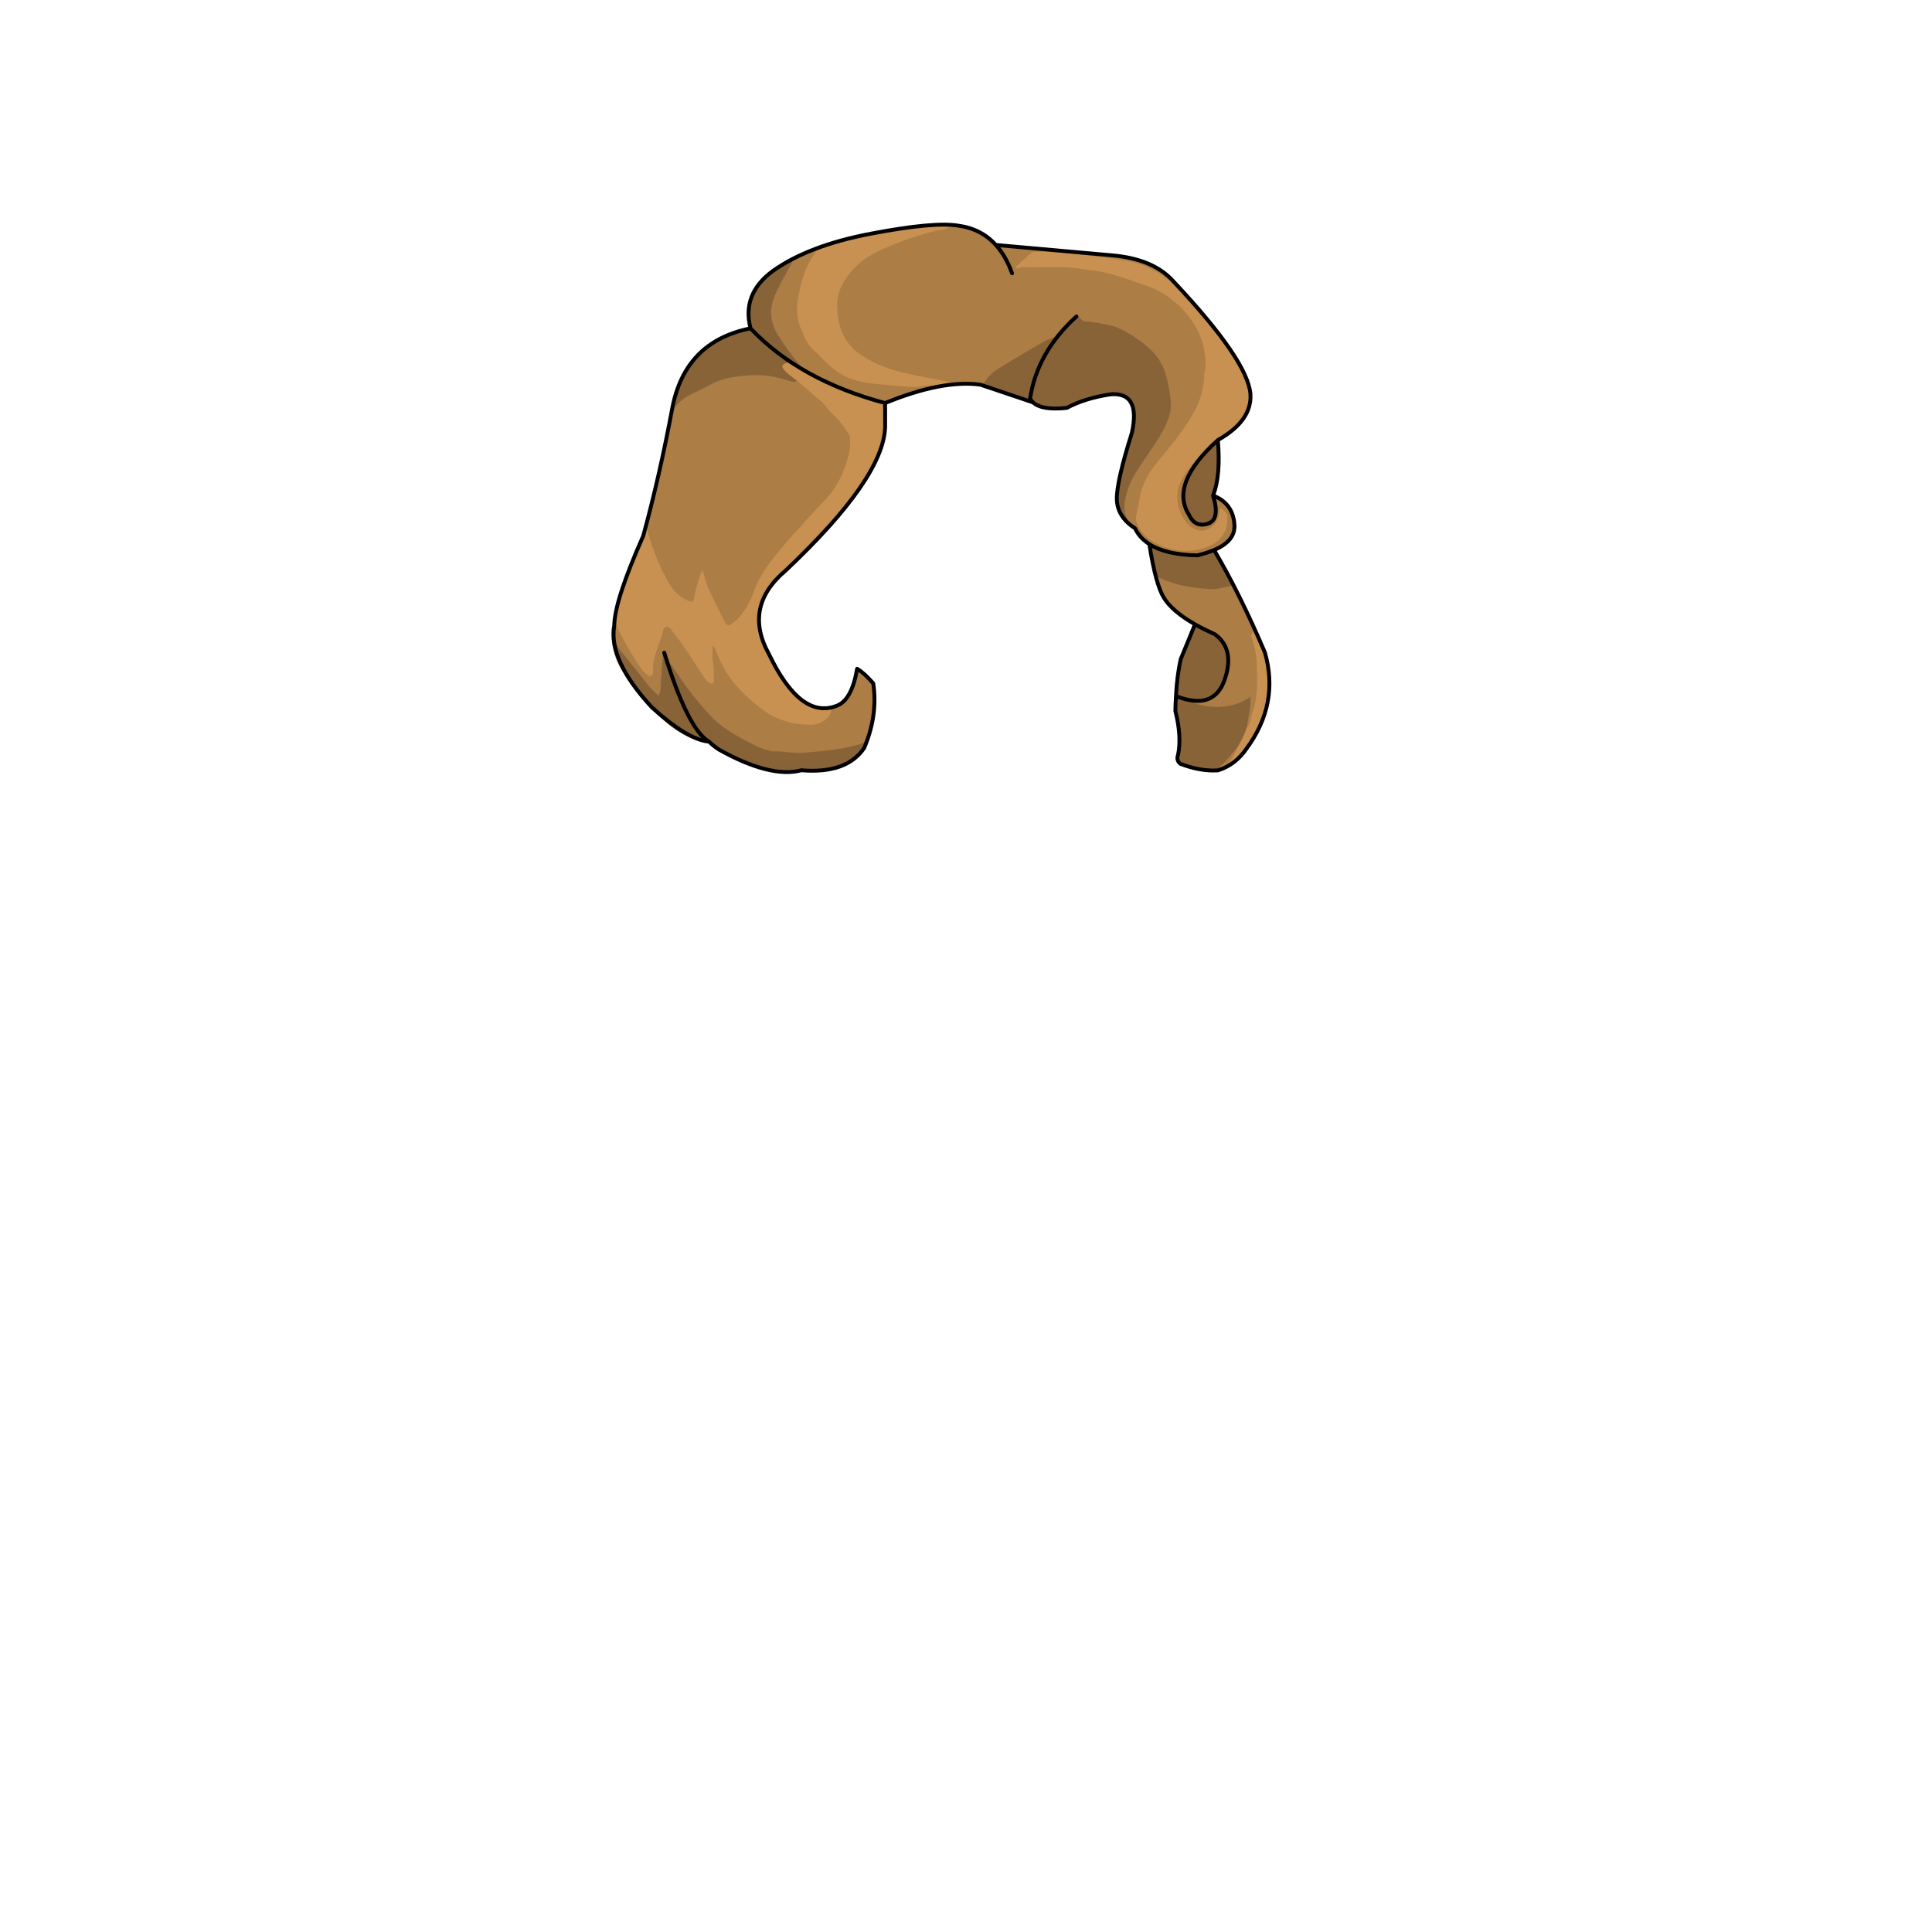 <svg xmlns="http://www.w3.org/2000/svg" id="hair" viewBox="0 0 3000 3000"><switch><g><path id="cl1" fill="#AC7D45" d="M1846.011 798.973c6.399 13.801 16.2 18.5 29.5 14.2 13.2-4.301 15.8-18.899 8.102-43.7 8.102-20.199 10.602-48.898 7.5-86.101-49.902 45.001-65.002 83.601-45.102 115.601zm-680.601-289.1c50.898 53.7 120.601 92.5 209 116v37.801c-2.102 53.101-53.602 127.3-154.5 222.3-44.3 37.399-53 80.602-26 129.5 32.898 68.602 68.2 95.399 106 80.2 15.2-6 25.601-25.101 31-57.2 7.2 4.2 15.601 11.802 25.101 22.7 4.899 32.899.3 66.3-14.101 100.3-18.3 27-50.8 38.5-97.5 34.602-31.602 8.5-74.399-2.199-128-32.102-5.399-3.5-10.5-7.601-15.5-12.398-21.899-12.699-45.102-58.699-69.5-138.102 24.398 79.399 47.601 125.399 69.5 138.102-21.899-1.699-51.399-19.5-88.602-53.102-45.101-48.8-64.601-91-58.5-127 .2-25.698 15.2-72 45-139.3 16.899-61.899 31.899-127.7 44.899-197.301 13.004-69.8 53.504-111.4 121.703-125zm693.701 352.5c-32.5-.601-57.302-6.399-74.399-17.399-10-6.398-17.5-14.5-22.2-24.5-18.398-12-27.8-27-28.3-45-.4-18.101 7.399-52.5 23.3-103.101 9.5-42.8-1.699-62.8-33.5-60-26.3 4-48.8 11-67.5 21-25.8 2.801-43.3-.101-52.398-8.5a24.147 24.147 0 0 1-4.602-6c7.301-48 31.301-90.601 72-127.5-40.699 36.899-64.699 79.5-72 127.5 1.2 2.2 2.7 4.2 4.602 6l-81.602-27.5c-39-5.399-88.398 4.101-148.101 28.5-88.399-23.5-158.101-62.3-209-116-9.199-35.699 2.301-65.399 34.5-89 36.899-26.399 87.899-45.8 152.899-58.1 64.898-12.4 109.898-16.5 135-12.4 23.898 3.2 43.398 13.2 58.5 30 10.398 11.5 18.802 26.101 25.199 44-6.398-17.899-14.801-32.5-25.199-44l178.898 16c43.701 3.5 76 17 96.802 40.5 76.698 81.5 116.5 139.601 119.602 174.5 2.1 27.801-14.802 51.801-50.5 72-49.9 45-65 83.601-45.102 115.601 6.399 13.801 16.198 18.5 29.5 14.2 13.198-4.301 15.8-18.899 8.102-43.7 20.5 7.801 31.6 22.801 33.198 45 1.302 17-9.301 30.2-31.602 39.602-7.397 3.196-16.097 5.897-26.097 8.297zm105 150.7c15.3 52.898 5.8 102.699-28.5 149.398-11.399 16.7-26.104 28-44.399 33.802-18.101 1.1-37.601-2.2-58.4-10.302-4.397-3.5-5.6-8.198-3.5-14 3.9-19.1 2.4-41.698-4.198-67.898.102-8 .398-15.5.898-22.7 1.2-22.899 3.801-42.399 7.602-58.3l22-53.602c9.102 5.2 19.5 10.302 31 15.5 21 15.5 26 39.102 14.898 70.802-11.101 31.8-35.8 40.3-73.898 25.698 38.102 14.602 62.801 6.102 73.898-25.698 11.102-31.7 6.102-55.302-14.898-70.802-11.5-5.198-21.898-10.3-31-15.5-23.699-13.5-39.898-27.398-48.5-41.5-8.5-14-16-41.698-22.398-82.999 17.102 11 41.898 16.801 74.398 17.399 10-2.399 18.698-5.102 26.102-8.301 26.295 44.403 52.595 97.303 78.895 159.003z"/><path id="sd1" fill="#896338" d="M1673.25 489.75c2.386 2.298 7.229 9.195 11.021 9.326 13.584.472 26.825 3.477 40.086 6.284 8.898 1.885 16.875 5.976 24.704 10.284 12.813 7.055 24.604 15.669 35.589 25.285 16.142 14.133 24.685 32.688 28.816 53.239 2.011 9.986 3.778 20.063 4.52 30.362 1.261 17.592-5.576 32.229-13.72 46.945-12.071 21.814-27.657 41.293-40.608 62.512-9.123 14.943-15.374 31.104-17.42 48.302-1.616 13.588 3.519 26.119 12.631 36.568 3.089 3.541-9.542-5.533-16.409-15.279-10.287-14.603-10.189-31.312-7.753-48.094 3.17-21.823 10.601-42.577 16.595-63.686 3.367-11.856 6.252-23.792 7.82-36.042 1.043-8.143.458-17.59-1.872-25.262-3.5-11.513-11.696-15.539-22.75-16.75-8.073-.884-17.579 2.067-25.397 3.657-16.991 3.455-33.521 8.604-49.678 14.837-15.479 5.975-30.777 3.67-45.951-.615-6.459-1.822-12.34-6.262-12.474-12.879-.229-11.513 1.943-23.08 6.654-33.506 13.771-30.47 28.058-60.874 52.793-83.283 3.372-3.049 12.262-7.601 12.803-12.205zm-622.418 574.418c11.474 29.538 24.008 56.347 42.846 82.043 6.102 8.322 19.408 16.496 28.82 21.289 23.138 11.781 39.616 19.864 64.5 27.5 10.226 3.138 26.166 4.807 36.75 3.896 16.896-1.455 29.172-.41 46-2.896 12.838-1.896 26.726-2.174 39-6.5 19.196-6.765 32.821-17.946 36.854-38.656-4.258 2.717-9.009 4.313-13.795 5.687-27.233 7.803-55.336 9.839-83.367 12.273-16.327 1.418-32.437-2.727-48.743-2.079-1.274.052-2.564-.646-3.868-.873-14.406-2.534-26.591-10.348-39.314-16.768-21.805-11.002-41.981-24.431-58.206-42.938-13.105-14.955-25.999-30.125-37.228-46.605-6.496-9.532-21.36-30.91-27.914-40.402 2.161 10.818 13.702 34.823 17.665 45.029zm775.041 19.291c-2.756 9.502-.739 26.269.836 34.834 3.684 20.041 5.389 39.974 1.322 60.094-.962 4.757.823 7.411 5.176 9.226 9.83 4.096 19.877 7.91 30.427 8.807 10.063.854 20.434 2.654 30.382-1.381-1.885-5.709 3.509-7.271 6.138-10.085 14.687-15.708 28.649-31.833 35.653-52.708l-.063-1.395c1.698-10.072 3.237-20.178 5.16-30.209 1.174-6.125.918-12.088.557-18.854-41.161 29.777-91.492 8.884-89.961 8.378-6.738-2.748-18.381-4.971-25.627-6.707zM1174 520.834c-2.527-2.873-7.168-12.5-15.334-7.834-46 9.668-65.756 30.057-88.384 56.996-16.247 19.346-26.02 41.604-28.465 66.898 4.31-2.135 7.111-5.989 10.277-9.34 6.271-6.634 13.563-11.671 21.72-15.646 10.177-4.961 20.438-9.786 30.352-15.24 17.361-9.554 36.437-11.993 55.598-13.59 19.658-1.638 39.144.141 58.092 6.156 3.474 1.104 7.013 2.008 10.55 2.887 3.19.792 6.491 1.985 9.262-1.085-8.783-5.75-13.02-18.797-14.666-20.536 8.854-3.238 6.961-3.25 9.834-3.666-.674-.715-33.325-25.472-58.836-46zm723.529 474.734c-11.092-9.154-26.771-24.354-42.832-23.868-3.104 6.594-13.715 34.139-16.499 40.863-3.423 8.271-7.109 16.521-8.068 25.565-1.258 11.878-2.327 23.776-3.565 35.657-.271 2.588-2.063 6.891 1.049 7.686 8.688 2.222 18.376 6.093 27.321 6.727 13.626.968 34.232-5.476 39.496-17.866 6.715-15.81 10.879-27.801 11.669-56.034-2.922-9.182-6.833-17.295-8.571-18.73zm-947.523-19.41c-2.051 21.933 3.08 42.22 13.658 61.375 17.61 31.89 41.215 58.768 68.646 82.438 14.131 12.192 29.432 22.517 47.414 28.31.912-1.847 13.428 2.922 12.776 1.939-18.533-27.922-36.313-65.344-47.872-96.67-3.209-8.696-10.767-30.567-15.462-38.717-.03 12.65-3.346 39.258-3.313 51.91.013 4.581-.438 8.958-3.636 13.477-5.104-5.146-10.203-9.487-14.345-14.604-15.844-19.571-31.11-39.611-47.154-59.014-6.729-8.137-10.563-16.474-8.889-27.11.459-2.906-.086-5.971-.17-8.961-1.384 1.629-1.466 3.629-1.653 5.627zm945.744-103.835c-2.304-5.25-8.316-18.934-13.438-17.048-12.234 4.509-18.955 8.2-32.063 7.975-15.766-.272-31.192-3.995-46.054-9.076-2.963-1.016-15.19-8.202-19.214-7.461 2.44 11.498 6.719 41.865 10.604 52.452.758-4.818 3.48-2.551 5.729-1.521 25.752 11.817 53.144 15.901 81.121 17.164 3.31.148 6.553-.373 9.857-.975 5.844-1.063 17.649-4.052 23.703-3.878-4.762-12.796-14.792-25.189-20.245-37.632zm-702.418-444.655c-12.516 10.922-23.904 24.084-28.514 40.234-5.142 18.018-5.32 34.6 11.848 51.432 3.237 4.952 44.422 36.756 66.832 49.168-18.832-22-25.963-33.772-34.828-47.428-12.939-19.926-14.834-40.861-5.433-62.411 5.155-11.814 11.077-23.335 17.638-34.531 3.262-5.566 6.291-12.797 11.123-20.464-13.635 5.105-27.891 14.598-38.666 24zm406.148 195.645c1.896-23.534 5.267-37.962 15.087-55.697 6.928-12.515 17.063-31.933 24.434-44.116-4.302-.339-16.408 5.879-19.75 7.834-21.4 12.513-42.849 24.965-63.916 38.021-8.896 5.516-17.965 11.1-23.826 20.522-2.582 4.15-6.539 7.582-12.207 7.4 24.386 7.198 80.262 27.278 80.178 26.036zm242.032 125.081c-7.983 16.799.246 48.386 13.988 60.605 8.877 7.896 25.785 6.828 30.032-4.215 2.515-6.535 3.206-19.477.481-26.49-1.203-3.102-4.22-6.082-2.767-9.605 8.818-21.393 7.78-60.054 6.33-83.925-14.252 10.413-41.625 50.083-48.064 63.63z"/><path id="hl1" fill="#C89151" d="M1001.92 820.908c3.695.193 3.563 3.073 4.246 5.664 6.131 23.191 14.936 45.396 25.99 66.635 5.493 10.551 11.061 21.254 20.322 29.299 5.039 4.375 10.205 8.482 16.731 10.479 6.65 2.033 7.416 1.68 8.629-4.899 2.351-12.75 6.183-25.087 10.326-37.335.511-1.509 1.412-2.887 2.726-5.502 3.72 11.91 6.27 22.863 11.104 32.951a2341.547 2341.547 0 0 0 23.767 48.222c2.614 5.149 5.446 5.784 10.521 2.112 6.735-4.875 12.69-10.767 17.5-17.601 7.094-10.079 13.016-21.021 16.981-32.544 6.502-18.876 17.146-35.051 29.212-50.523 10.797-13.854 22.186-27.198 33.952-40.262 15.329-17.014 30.695-33.973 46.581-50.474 18.155-18.858 29.301-41.793 36.18-66.664 2.604-9.414 3.854-19.481 3.174-29.525-.186-2.729-.719-5.084-2.306-7.433-6.319-9.352-12.475-18.784-20.698-26.679-5.502-5.28-10.9-10.63-15.336-16.977-5-7.152-12.864-11.424-19.187-17.293-7.994-7.424-16.43-14.37-24.674-21.521-9.015-6.99-19.164-13.039-22.914-21.289-.5-5.5 10.252-7.805 13.85-6.24 9.476 4.227 20.314 11.886 29.347 16.845 35.373 19.426 76.217 33.829 115.078 45.149 5.063 1.476 1.521 13.326 1.388 18.664-.226 8.979.757 17-.745 28.055-4.854 22.502-6.406 24.938-9.354 33.436-13.226 38.147-38.989 68.131-67.167 96.775-33.155 33.709-65.284 68.396-97.135 103.344-13.328 14.625-19.465 30.209-21.19 50.488-1.363 15.995 3.143 32.268 8.989 46.877 8.183 20.438 20.031 38.55 31.986 56.994 13.894 21.434 29.471 33.949 55.1 39.427 3.078 1.945 7.279-.303 10.525-.109 2.771.166 3.85-1.865 5.078 1.049 1.434 3.405-2.945 12.209-5.225 14.254-7.172 6.438-15.394 10.537-25.215 10.578-27.013.115-52.187-6.196-74.248-22.334-31.985-23.396-58.813-51.069-72.543-89.348-1.009-2.813-2.564-5.415-3.927-8.085-.436-.854-.752-1.84-2.715-2.499-.231 8.968-.93 17.73.683 26.425 1.6 8.609.84 17.273 1.226 25.91.099 2.226.606 5.02-2.235 6.008-2.445.854-4.472-.713-6.301-2.2-3.938-3.205-6.652-7.423-9.396-11.596-14.459-21.971-28.055-44.539-44.713-64.987-3.088-3.79-5.67-9.99-10.809-9.367-5.621.685-5.582 7.681-6.927 12.198-5.565 18.7-15.328 36.394-13.979 56.825.171 2.589-.286 5.595-3.106 6.886-3.307 1.513-5.687-.807-7.965-2.714-3.347-2.8-5.954-6.257-8.431-9.829-14.834-21.409-27.44-44.09-38.557-67.618-1.55-3.282-3.187-6.587-2.456-10.427-.223-.607-.145-1.175.236-1.7 2.162-2.405-.016-5.78 1.843-8.255 2.921-16.757 9.188-32.462 15.622-48.046 10.866-26.31 23.202-52.031 30.561-79.674zm892.778-32.242c-1.259 7.13-2.104 13.341-4.944 18.991-8.832 17.563-27.519 21.519-42.396 8.794-2.505-2.143-4.755-4.688-6.709-7.349-15.83-21.573-16.704-47.563-2.298-70.188 12.824-20.134 29.774-36.646 47-52.887 1.196-1.128 2.539-2.243 4.021-2.911 19.271-8.695 32.692-23.737 43.605-41.122 8.354-13.31 10.822-27.791 5.063-43.006-1.883-4.979-3.532-10.049-5.601-14.947-9.368-22.211-21.981-42.563-36.026-62.057-24.851-34.494-52.639-66.197-87.414-91.183-18.364-13.193-38.217-22.859-60.928-25.917-10.88-1.465-21.683-3.515-32.563-4.961-30.35-4.038-60.729-7.85-91.35-9.237-5.318.085-10.643.218-15.961.235-2.711.011-5.268.164-7.443 2.145-6.631 6.023-13.396 11.899-19.951 18.002-1.451 1.351-4.137 2.392-2.965 5.633 4.006-.078 7.629-1.972 11.705-1.824 28.547 1.038 57.219-2.206 85.662 2.137 15.34 2.342 30.857 3.562 45.969 7.433 18.693 4.788 36.701 11.657 54.941 17.813 7.531 2.542 15.137 5.287 22.072 9.094 14.307 7.847 27.352 17.375 38.658 29.445 22.545 24.063 35.099 51.855 35.043 85.172-.013 6.428-1.957 12.41-2.197 18.735-.781 20.632-6.81 40.043-17.043 57.687-14.663 25.276-32.894 48.089-51.646 70.509-14.984 17.909-27.875 37.181-31.474 61.178-1.423 9.469-3.841 18.782-5.562 28.21-.597 3.267.014 6.487 1.313 9.73 4.907 12.261 13.563 22.11 24.315 28.356 27.748 16.119 57.313 20.146 87.899 7.573 12.99-5.339 21.889-14.343 26.422-27.965 2.19-6.587 1.187-13.192 2.201-19.723-2.696-4.516-6.004-8.408-11.418-11.595zm-453.327-437.067c-36.343 3.638-72.42 9.178-108 17.527-22.275 5.228-44.439 10.934-65.541 20.054-3.824 6.224-7.895 12.312-11.421 18.7-8.942 16.201-13 33.979-16.636 51.938-3.946 19.509-2.989 38.271 6.507 56.148.771 1.451 1.123 3.12 1.735 4.66 3.229 8.103 7.332 15.517 13.94 21.572 11.022 10.104 20.813 21.481 32.715 30.721 10.668 8.277 22.103 14.773 35.228 17.979 14.179 3.464 28.535 5.443 43.156 6.511 15.84 1.155 31.59 3.397 47.53 3.563 7.041.072 13.651-2.479 20.765-2.164 12.262.545 24.056-3.104 36.086-4.957-7.515-1.782-15.015-2.841-22.438-4.283-14.299-2.78-28.584-5.646-42.822-8.717-27.816-5.994-54.518-14.825-77.9-31.717-7.319-5.287-13.604-11.617-18.881-18.994-11.067-15.485-14.244-33.385-15.44-51.705-1.104-16.863 4.347-32.278 13.672-46.02 13.183-19.42 31.19-33.633 52.345-43.371 27.784-12.793 56.506-23.128 86.338-30.314 7.258-1.749 15.241-1.262 21.682-6.041-10.786-2.966-21.805-2.172-32.62-1.09zm494.373 779.251c-2.328 6.495-5.149 12.757-8.248 18.934-5.194 10.349-10.531 20.604-16.27 30.665-1.226 2.148-5.183 6.598 2.215 6.293 3.854-1.521 6.44-4.649 9.32-7.381 8.069-7.649 13.87-17.032 19.62-26.392 13.781-22.433 22.734-46.588 25.363-72.929 3.515-35.234-2.619-72.078-19.199-102.449-2.224 1.303-6.14 8.021-5.514 10.125 3.854 12.98 7.784 26.207 8.348 39.611 1.095 26.075 2.621 52.476-6.151 77.765-2.988 8.624-3.068 18.39-9.484 25.758z"/><path id="l" fill="none" stroke="#000" stroke-linecap="round" stroke-linejoin="round" stroke-miterlimit="10" stroke-width="6" d="M1883.611 769.473c20.5 7.801 31.601 22.801 33.198 45 1.302 17-9.302 30.2-31.601 39.602m-100.497-9.102c17.1 11 41.899 16.801 74.399 17.399 10-2.399 18.698-5.1 26.101-8.3m5.9-170.699c-49.899 45-65 83.601-45.104 115.601 6.4 13.801 16.201 18.5 29.5 14.2 13.201-4.301 15.802-18.899 8.104-43.7m-98.9 75.499c-10-6.398-17.5-14.5-22.199-24.5-18.398-12-27.801-27-28.301-45-.4-18.101 7.399-52.5 23.301-103.101 9.5-42.8-1.701-62.8-33.5-60-26.301 4-48.801 11-67.5 21-25.801 2.801-43.301-.1-52.398-8.5m180.597 220.101c6.399 41.301 13.899 69 22.399 83 8.601 14.102 24.8 28 48.5 41.5m28.001-200c8.101-20.199 10.601-48.898 7.5-86.101m0 .001c35.698-20.199 52.601-44.199 50.5-72-3.104-34.899-42.899-93-119.604-174.5-20.799-23.5-53.1-37-96.799-40.5l-178.899-16m281.302 701.1c38.101 14.602 62.8 6.102 73.896-25.698 11.104-31.7 6.104-55.302-14.896-70.802-11.5-5.198-21.899-10.3-31-15.5m0 0l-22 53.602c-3.802 15.898-6.399 35.398-7.604 58.301-.5 7.199-.799 14.699-.896 22.699 6.601 26.198 8.101 48.801 4.198 67.898-2.101 5.802-.898 10.5 3.5 14 20.802 8.102 40.302 11.399 58.399 10.302 18.3-5.802 33-17.102 44.398-33.802 34.301-46.698 43.801-96.5 28.5-149.398-26.302-61.699-52.602-114.602-78.898-159m-338.897-473.702c-15.1-16.8-34.6-26.8-58.5-30-25.1-4.1-70.1 0-135 12.4-65 12.3-116 31.7-152.897 58.1-32.201 23.601-43.701 53.301-34.5 89m406.097-85.5c-6.398-17.899-14.8-32.5-25.2-44m-380.901 129.5c-68.199 13.601-108.699 55.2-121.699 125-13 69.601-28 135.399-44.9 197.301-29.8 67.3-44.8 113.601-45 139.3-6.1 36 13.4 78.2 58.5 127 37.2 33.602 66.7 51.399 88.603 53.102m-69.504-138.103c24.398 79.399 47.601 125.399 69.5 138.102m570.601-660.202c-40.7 36.899-64.7 79.5-72 127.5 1.2 2.2 2.7 4.2 4.602 6m-.002 0l-81.604-27.5c-39-5.399-88.398 4.101-148.1 28.5m-273.497 525.7c5 4.8 10.101 8.898 15.5 12.398 53.601 29.9 96.398 40.602 128 32.102 46.7 3.898 79.2-7.602 97.5-34.602 14.398-34 19-67.398 14.101-100.3-9.5-10.899-17.898-18.5-25.101-22.7-5.399 32.102-15.8 51.2-31 57.2-37.8 15.199-73.102-11.601-106-80.2-27-48.898-18.3-92.101 26-129.5 100.898-95 152.398-169.199 154.5-222.3v-37.8m-209-115.998c50.898 53.7 120.601 92.5 209 116"/></g></switch></svg>